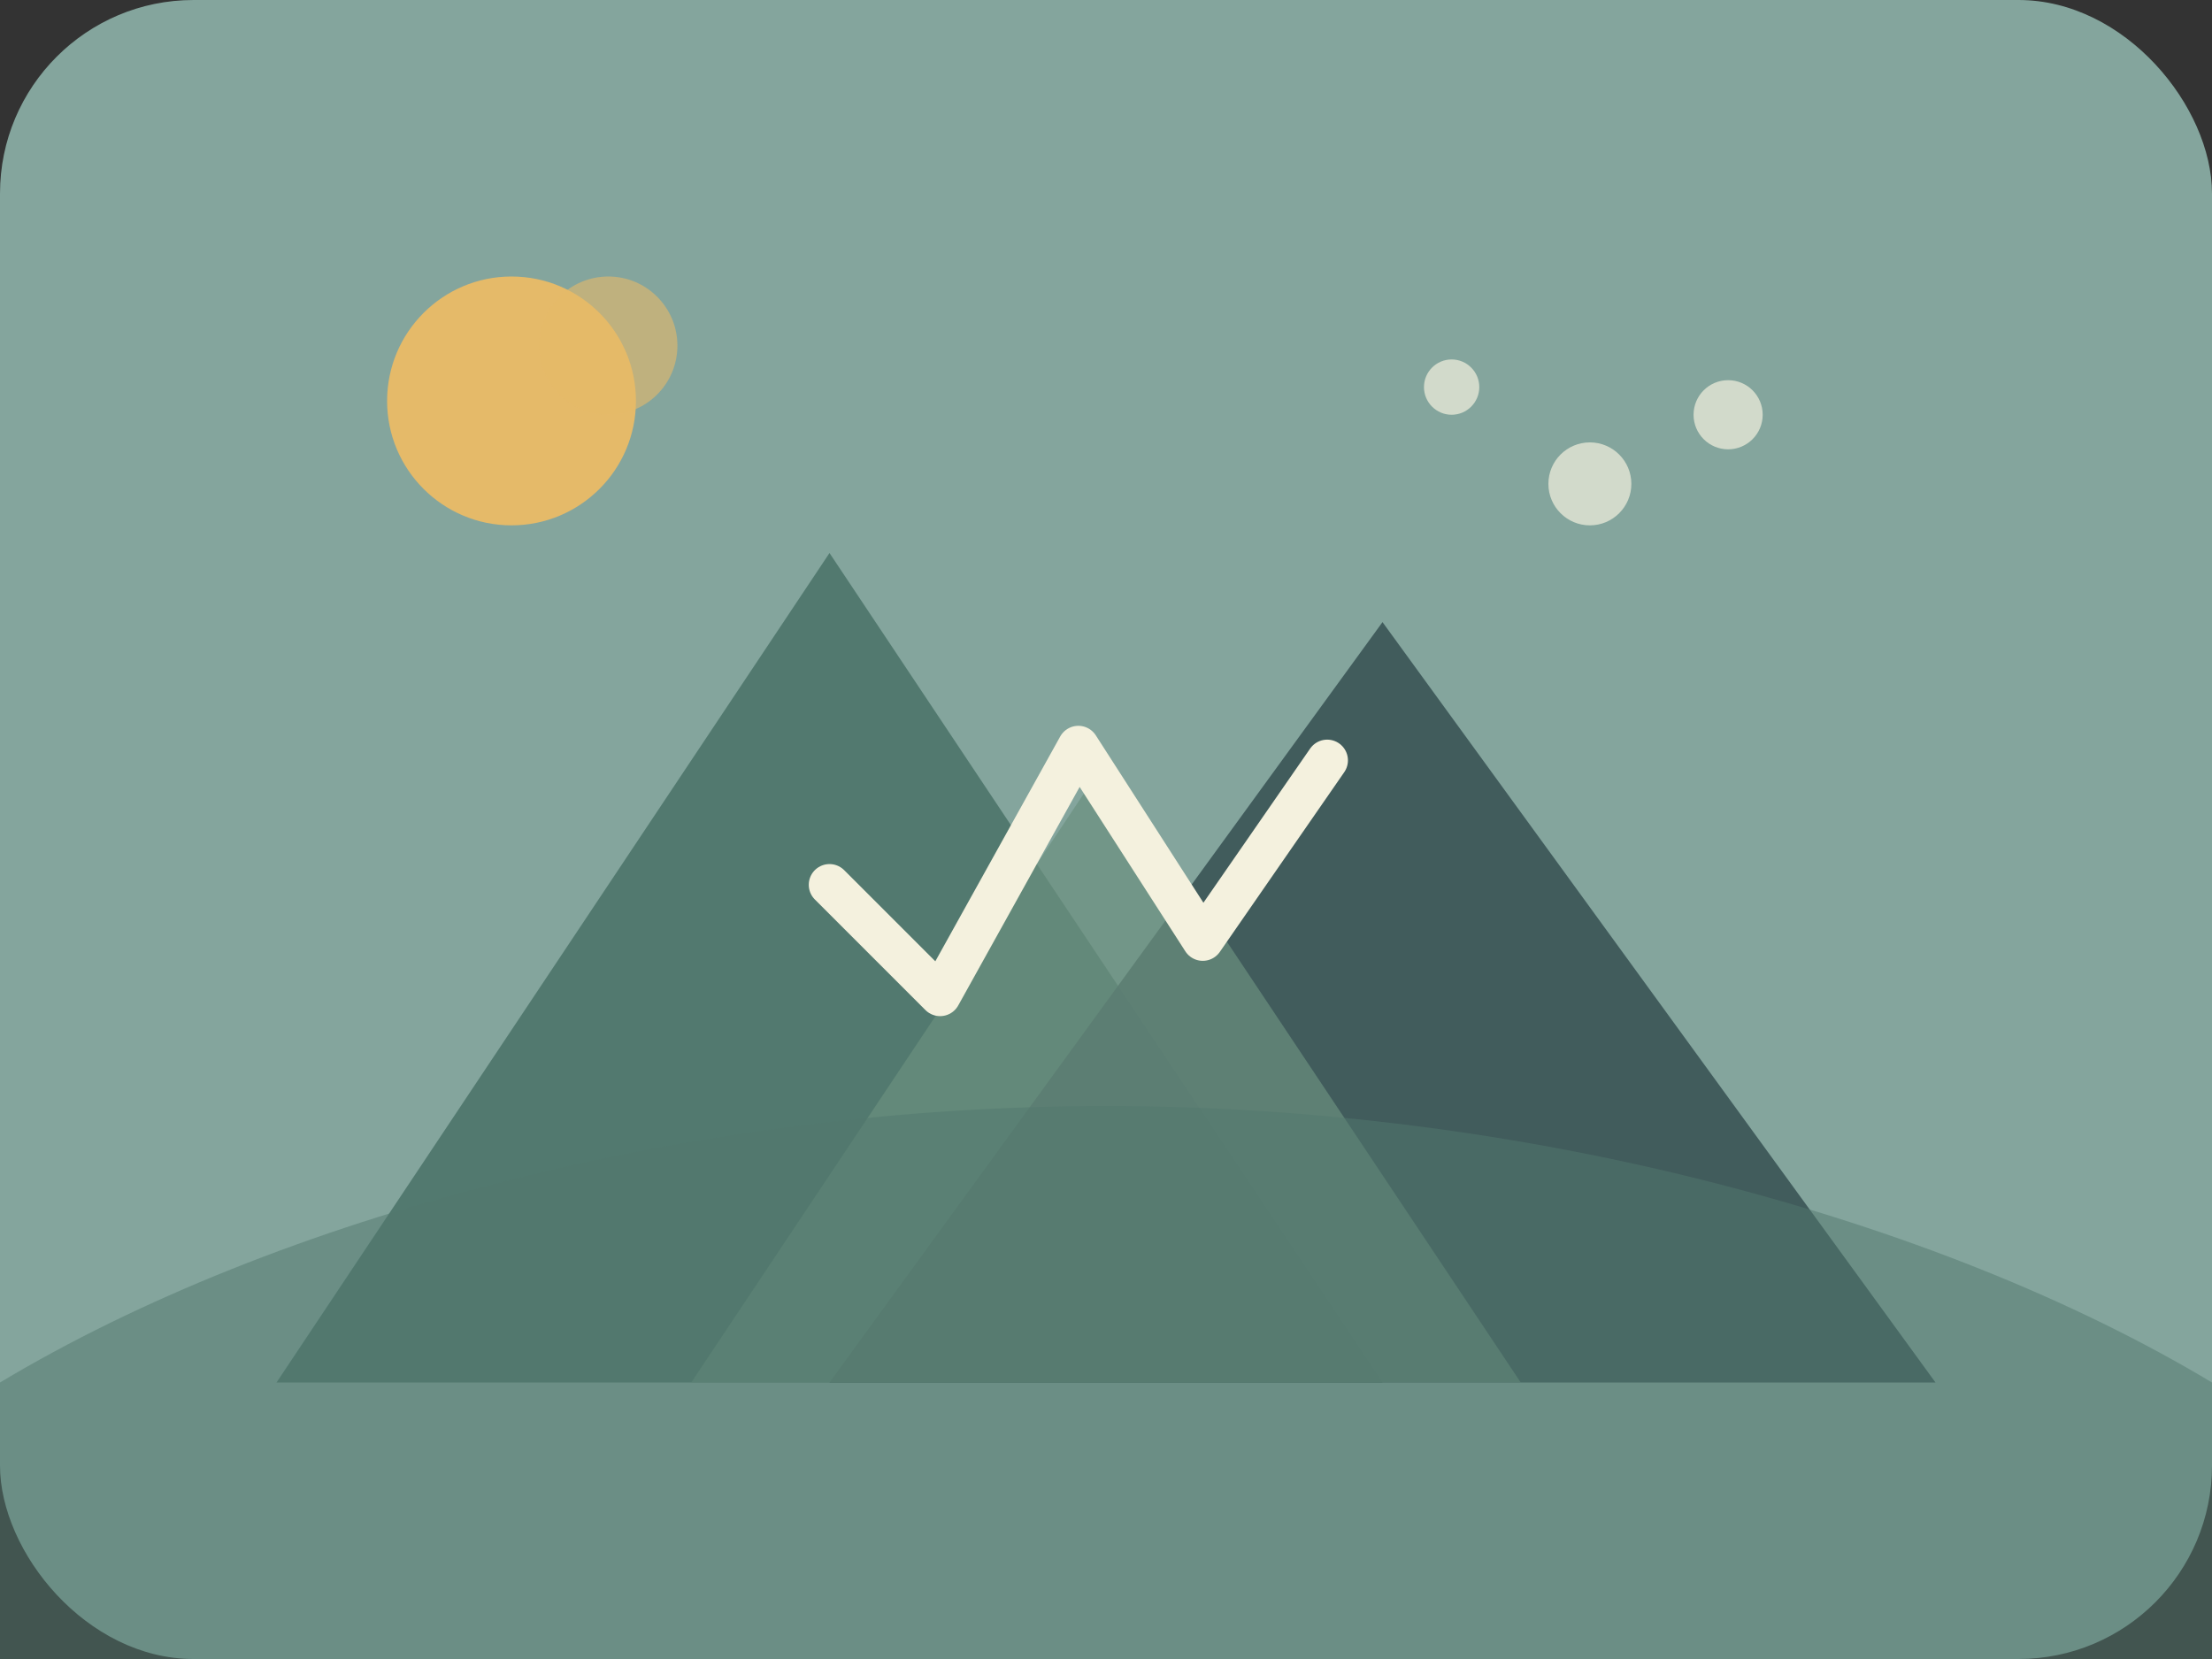 <svg xmlns="http://www.w3.org/2000/svg" viewBox="0 0 320 240">
  <rect x="0" y="0" width="320" height="240" fill="#333333" stroke="none"/>
  <rect width="320" height="240" fill="#84A59D" rx="28" />
  <polygon points="40,200 120,80 200,200" fill="#52796F" />
  <polygon points="120,200 200,90 280,200" fill="#354F52" opacity="0.85" />
  <polygon points="100,200 160,110 220,200" fill="#6B9080" opacity="0.7" />
  <path d="M120 128l16 16 20-36 18 28 18-26" fill="none" stroke="#F4F1DE" stroke-width="6" stroke-linecap="round" stroke-linejoin="round" />
  <path d="M0 200c40-24 100-40 160-40s120 16 160 40v40H0z" fill="#52796F" opacity="0.5" />
  <g fill="#F6BD60" opacity="0.85">
    <circle cx="74" cy="58" r="18" />
    <circle cx="88" cy="50" r="10" opacity="0.6" />
  </g>
  <g fill="#F4F1DE" opacity="0.7">
    <circle cx="230" cy="70" r="6" />
    <circle cx="250" cy="60" r="5" />
    <circle cx="210" cy="56" r="4" />
  </g>
</svg>
